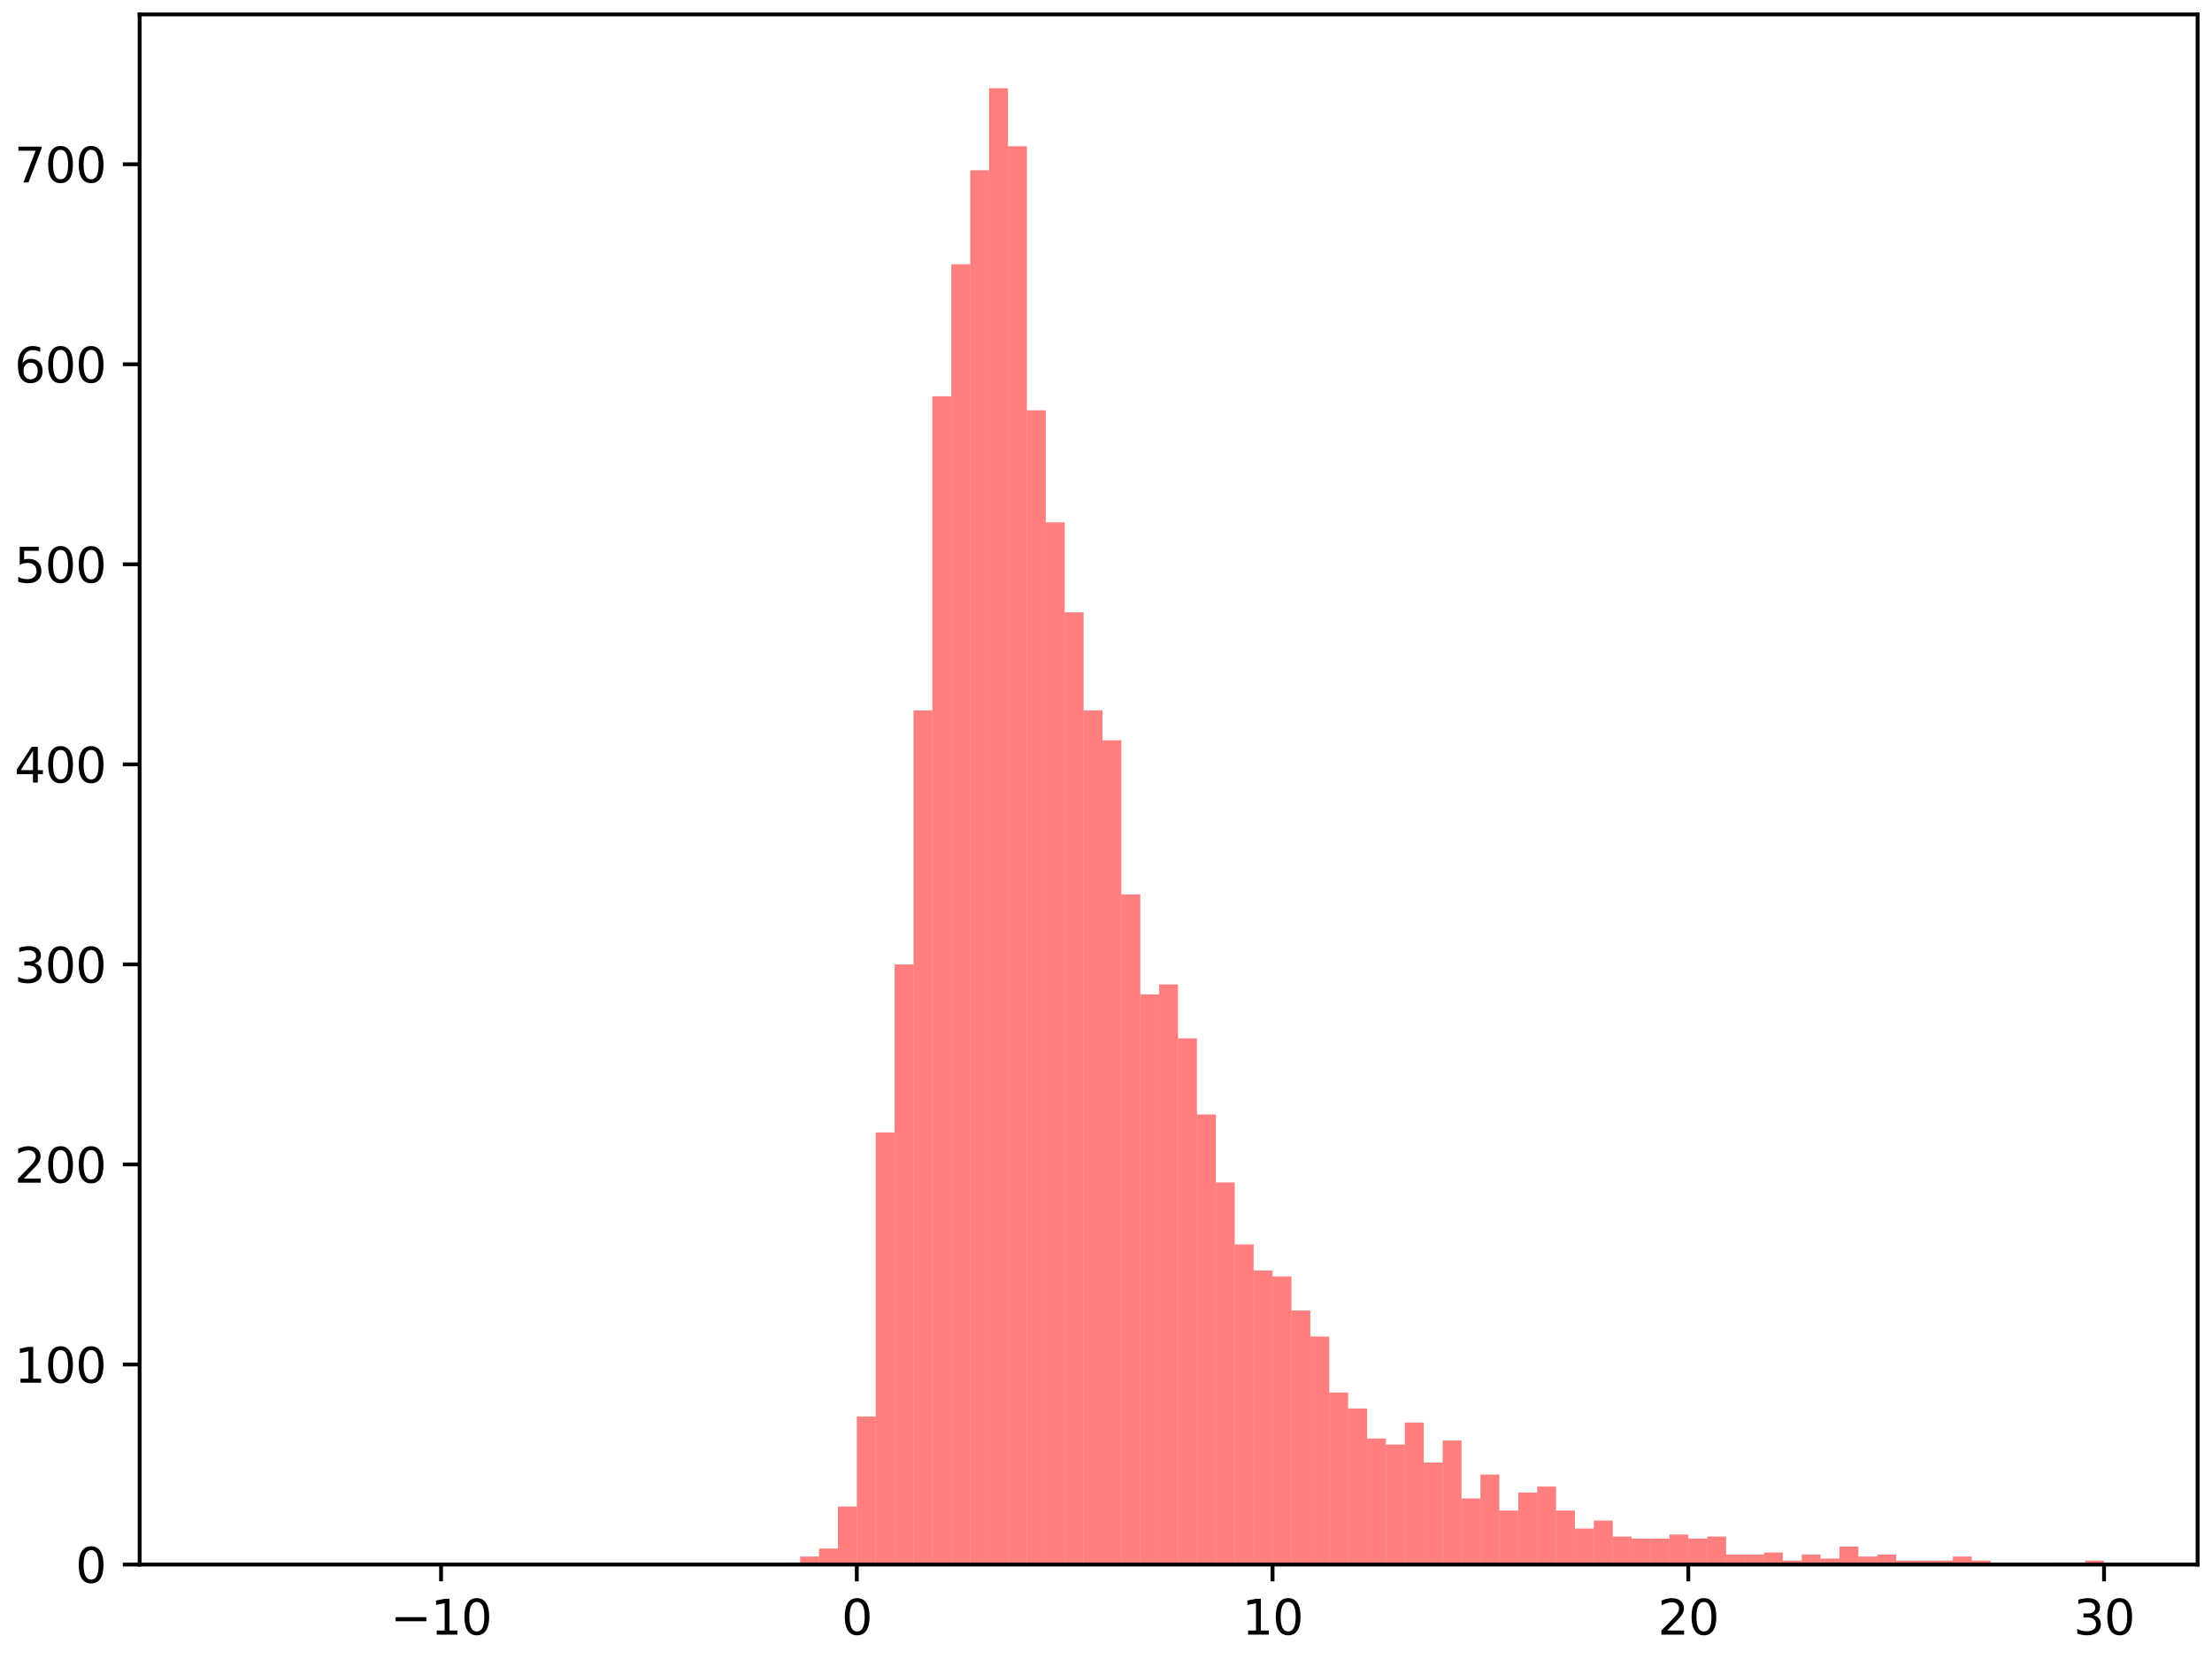 <?xml version="1.0" encoding="utf-8" standalone="no"?>
<!DOCTYPE svg PUBLIC "-//W3C//DTD SVG 1.1//EN"
  "http://www.w3.org/Graphics/SVG/1.1/DTD/svg11.dtd">
<svg xmlns:xlink="http://www.w3.org/1999/xlink" width="460.8pt" height="345.6pt" viewBox="0 0 460.8 345.6" xmlns="http://www.w3.org/2000/svg" version="1.1">
 <defs>
  <style type="text/css">*{stroke-linejoin: round; stroke-linecap: butt}</style>
 </defs>
 <g id="figure_1">
  <g id="patch_1">
   <path d="M 0 345.6 
L 460.8 345.6 
L 460.8 0 
L 0 0 
z
" style="fill: #ffffff"/>
  </g>
  <g id="axes_1">
   <g id="patch_2">
    <path d="M 29.088 325.922 
L 457.8 325.922 
L 457.8 3 
L 29.088 3 
z
" style="fill: #ffffff"/>
   </g>
   <g id="patch_3">
    <path d="M 48.575 325.922 
L 52.511 325.922 
L 52.511 325.922 
L 48.575 325.922 
z
" clip-path="url(#p013a8df961)" style="fill: #ff0000; opacity: 0.5"/>
   </g>
   <g id="patch_4">
    <path d="M 52.511 325.922 
L 56.448 325.922 
L 56.448 325.922 
L 52.511 325.922 
z
" clip-path="url(#p013a8df961)" style="fill: #ff0000; opacity: 0.5"/>
   </g>
   <g id="patch_5">
    <path d="M 56.448 325.922 
L 60.385 325.922 
L 60.385 325.922 
L 56.448 325.922 
z
" clip-path="url(#p013a8df961)" style="fill: #ff0000; opacity: 0.5"/>
   </g>
   <g id="patch_6">
    <path d="M 60.385 325.922 
L 64.322 325.922 
L 64.322 325.922 
L 60.385 325.922 
z
" clip-path="url(#p013a8df961)" style="fill: #ff0000; opacity: 0.5"/>
   </g>
   <g id="patch_7">
    <path d="M 64.322 325.922 
L 68.258 325.922 
L 68.258 325.922 
L 64.322 325.922 
z
" clip-path="url(#p013a8df961)" style="fill: #ff0000; opacity: 0.5"/>
   </g>
   <g id="patch_8">
    <path d="M 68.258 325.922 
L 72.195 325.922 
L 72.195 325.922 
L 68.258 325.922 
z
" clip-path="url(#p013a8df961)" style="fill: #ff0000; opacity: 0.5"/>
   </g>
   <g id="patch_9">
    <path d="M 72.195 325.922 
L 76.132 325.922 
L 76.132 325.922 
L 72.195 325.922 
z
" clip-path="url(#p013a8df961)" style="fill: #ff0000; opacity: 0.5"/>
   </g>
   <g id="patch_10">
    <path d="M 76.132 325.922 
L 80.069 325.922 
L 80.069 325.922 
L 76.132 325.922 
z
" clip-path="url(#p013a8df961)" style="fill: #ff0000; opacity: 0.5"/>
   </g>
   <g id="patch_11">
    <path d="M 80.069 325.922 
L 84.005 325.922 
L 84.005 325.922 
L 80.069 325.922 
z
" clip-path="url(#p013a8df961)" style="fill: #ff0000; opacity: 0.5"/>
   </g>
   <g id="patch_12">
    <path d="M 84.005 325.922 
L 87.942 325.922 
L 87.942 325.922 
L 84.005 325.922 
z
" clip-path="url(#p013a8df961)" style="fill: #ff0000; opacity: 0.5"/>
   </g>
   <g id="patch_13">
    <path d="M 87.942 325.922 
L 91.879 325.922 
L 91.879 325.922 
L 87.942 325.922 
z
" clip-path="url(#p013a8df961)" style="fill: #ff0000; opacity: 0.5"/>
   </g>
   <g id="patch_14">
    <path d="M 91.879 325.922 
L 95.816 325.922 
L 95.816 325.922 
L 91.879 325.922 
z
" clip-path="url(#p013a8df961)" style="fill: #ff0000; opacity: 0.5"/>
   </g>
   <g id="patch_15">
    <path d="M 95.816 325.922 
L 99.752 325.922 
L 99.752 325.922 
L 95.816 325.922 
z
" clip-path="url(#p013a8df961)" style="fill: #ff0000; opacity: 0.5"/>
   </g>
   <g id="patch_16">
    <path d="M 99.752 325.922 
L 103.689 325.922 
L 103.689 325.922 
L 99.752 325.922 
z
" clip-path="url(#p013a8df961)" style="fill: #ff0000; opacity: 0.5"/>
   </g>
   <g id="patch_17">
    <path d="M 103.689 325.922 
L 107.626 325.922 
L 107.626 325.922 
L 103.689 325.922 
z
" clip-path="url(#p013a8df961)" style="fill: #ff0000; opacity: 0.5"/>
   </g>
   <g id="patch_18">
    <path d="M 107.626 325.922 
L 111.563 325.922 
L 111.563 325.922 
L 107.626 325.922 
z
" clip-path="url(#p013a8df961)" style="fill: #ff0000; opacity: 0.5"/>
   </g>
   <g id="patch_19">
    <path d="M 111.563 325.922 
L 115.499 325.922 
L 115.499 325.922 
L 111.563 325.922 
z
" clip-path="url(#p013a8df961)" style="fill: #ff0000; opacity: 0.5"/>
   </g>
   <g id="patch_20">
    <path d="M 115.499 325.922 
L 119.436 325.922 
L 119.436 325.922 
L 115.499 325.922 
z
" clip-path="url(#p013a8df961)" style="fill: #ff0000; opacity: 0.5"/>
   </g>
   <g id="patch_21">
    <path d="M 119.436 325.922 
L 123.373 325.922 
L 123.373 325.922 
L 119.436 325.922 
z
" clip-path="url(#p013a8df961)" style="fill: #ff0000; opacity: 0.5"/>
   </g>
   <g id="patch_22">
    <path d="M 123.373 325.922 
L 127.31 325.922 
L 127.31 325.922 
L 123.373 325.922 
z
" clip-path="url(#p013a8df961)" style="fill: #ff0000; opacity: 0.5"/>
   </g>
   <g id="patch_23">
    <path d="M 127.31 325.922 
L 131.246 325.922 
L 131.246 325.922 
L 127.31 325.922 
z
" clip-path="url(#p013a8df961)" style="fill: #ff0000; opacity: 0.5"/>
   </g>
   <g id="patch_24">
    <path d="M 131.246 325.922 
L 135.183 325.922 
L 135.183 325.922 
L 131.246 325.922 
z
" clip-path="url(#p013a8df961)" style="fill: #ff0000; opacity: 0.5"/>
   </g>
   <g id="patch_25">
    <path d="M 135.183 325.922 
L 139.12 325.922 
L 139.12 325.922 
L 135.183 325.922 
z
" clip-path="url(#p013a8df961)" style="fill: #ff0000; opacity: 0.5"/>
   </g>
   <g id="patch_26">
    <path d="M 139.12 325.922 
L 143.057 325.922 
L 143.057 325.922 
L 139.12 325.922 
z
" clip-path="url(#p013a8df961)" style="fill: #ff0000; opacity: 0.5"/>
   </g>
   <g id="patch_27">
    <path d="M 143.057 325.922 
L 146.993 325.922 
L 146.993 325.922 
L 143.057 325.922 
z
" clip-path="url(#p013a8df961)" style="fill: #ff0000; opacity: 0.5"/>
   </g>
   <g id="patch_28">
    <path d="M 146.993 325.922 
L 150.93 325.922 
L 150.93 325.922 
L 146.993 325.922 
z
" clip-path="url(#p013a8df961)" style="fill: #ff0000; opacity: 0.5"/>
   </g>
   <g id="patch_29">
    <path d="M 150.93 325.922 
L 154.867 325.922 
L 154.867 325.922 
L 150.93 325.922 
z
" clip-path="url(#p013a8df961)" style="fill: #ff0000; opacity: 0.5"/>
   </g>
   <g id="patch_30">
    <path d="M 154.867 325.922 
L 158.804 325.922 
L 158.804 325.922 
L 154.867 325.922 
z
" clip-path="url(#p013a8df961)" style="fill: #ff0000; opacity: 0.5"/>
   </g>
   <g id="patch_31">
    <path d="M 158.804 325.922 
L 162.74 325.922 
L 162.74 325.922 
L 158.804 325.922 
z
" clip-path="url(#p013a8df961)" style="fill: #ff0000; opacity: 0.5"/>
   </g>
   <g id="patch_32">
    <path d="M 162.74 325.922 
L 166.677 325.922 
L 166.677 325.505 
L 162.74 325.505 
z
" clip-path="url(#p013a8df961)" style="fill: #ff0000; opacity: 0.5"/>
   </g>
   <g id="patch_33">
    <path d="M 166.677 325.922 
L 170.614 325.922 
L 170.614 324.255 
L 166.677 324.255 
z
" clip-path="url(#p013a8df961)" style="fill: #ff0000; opacity: 0.5"/>
   </g>
   <g id="patch_34">
    <path d="M 170.614 325.922 
L 174.551 325.922 
L 174.551 322.588 
L 170.614 322.588 
z
" clip-path="url(#p013a8df961)" style="fill: #ff0000; opacity: 0.5"/>
   </g>
   <g id="patch_35">
    <path d="M 174.551 325.922 
L 178.487 325.922 
L 178.487 313.837 
L 174.551 313.837 
z
" clip-path="url(#p013a8df961)" style="fill: #ff0000; opacity: 0.5"/>
   </g>
   <g id="patch_36">
    <path d="M 178.487 325.922 
L 182.424 325.922 
L 182.424 295.084 
L 178.487 295.084 
z
" clip-path="url(#p013a8df961)" style="fill: #ff0000; opacity: 0.5"/>
   </g>
   <g id="patch_37">
    <path d="M 182.424 325.922 
L 186.361 325.922 
L 186.361 235.909 
L 182.424 235.909 
z
" clip-path="url(#p013a8df961)" style="fill: #ff0000; opacity: 0.5"/>
   </g>
   <g id="patch_38">
    <path d="M 186.361 325.922 
L 190.298 325.922 
L 190.298 200.904 
L 186.361 200.904 
z
" clip-path="url(#p013a8df961)" style="fill: #ff0000; opacity: 0.5"/>
   </g>
   <g id="patch_39">
    <path d="M 190.298 325.922 
L 194.234 325.922 
L 194.234 147.979 
L 190.298 147.979 
z
" clip-path="url(#p013a8df961)" style="fill: #ff0000; opacity: 0.5"/>
   </g>
   <g id="patch_40">
    <path d="M 194.234 325.922 
L 198.171 325.922 
L 198.171 82.553 
L 194.234 82.553 
z
" clip-path="url(#p013a8df961)" style="fill: #ff0000; opacity: 0.5"/>
   </g>
   <g id="patch_41">
    <path d="M 198.171 325.922 
L 202.108 325.922 
L 202.108 55.049 
L 198.171 55.049 
z
" clip-path="url(#p013a8df961)" style="fill: #ff0000; opacity: 0.5"/>
   </g>
   <g id="patch_42">
    <path d="M 202.108 325.922 
L 206.045 325.922 
L 206.045 35.463 
L 202.108 35.463 
z
" clip-path="url(#p013a8df961)" style="fill: #ff0000; opacity: 0.5"/>
   </g>
   <g id="patch_43">
    <path d="M 206.045 325.922 
L 209.981 325.922 
L 209.981 18.377 
L 206.045 18.377 
z
" clip-path="url(#p013a8df961)" style="fill: #ff0000; opacity: 0.5"/>
   </g>
   <g id="patch_44">
    <path d="M 209.981 325.922 
L 213.918 325.922 
L 213.918 30.463 
L 209.981 30.463 
z
" clip-path="url(#p013a8df961)" style="fill: #ff0000; opacity: 0.5"/>
   </g>
   <g id="patch_45">
    <path d="M 213.918 325.922 
L 217.855 325.922 
L 217.855 85.47 
L 213.918 85.47 
z
" clip-path="url(#p013a8df961)" style="fill: #ff0000; opacity: 0.5"/>
   </g>
   <g id="patch_46">
    <path d="M 217.855 325.922 
L 221.792 325.922 
L 221.792 108.807 
L 217.855 108.807 
z
" clip-path="url(#p013a8df961)" style="fill: #ff0000; opacity: 0.5"/>
   </g>
   <g id="patch_47">
    <path d="M 221.792 325.922 
L 225.728 325.922 
L 225.728 127.56 
L 221.792 127.56 
z
" clip-path="url(#p013a8df961)" style="fill: #ff0000; opacity: 0.5"/>
   </g>
   <g id="patch_48">
    <path d="M 225.728 325.922 
L 229.665 325.922 
L 229.665 147.979 
L 225.728 147.979 
z
" clip-path="url(#p013a8df961)" style="fill: #ff0000; opacity: 0.5"/>
   </g>
   <g id="patch_49">
    <path d="M 229.665 325.922 
L 233.602 325.922 
L 233.602 154.23 
L 229.665 154.23 
z
" clip-path="url(#p013a8df961)" style="fill: #ff0000; opacity: 0.5"/>
   </g>
   <g id="patch_50">
    <path d="M 233.602 325.922 
L 237.539 325.922 
L 237.539 186.318 
L 233.602 186.318 
z
" clip-path="url(#p013a8df961)" style="fill: #ff0000; opacity: 0.5"/>
   </g>
   <g id="patch_51">
    <path d="M 237.539 325.922 
L 241.475 325.922 
L 241.475 207.155 
L 237.539 207.155 
z
" clip-path="url(#p013a8df961)" style="fill: #ff0000; opacity: 0.5"/>
   </g>
   <g id="patch_52">
    <path d="M 241.475 325.922 
L 245.412 325.922 
L 245.412 205.071 
L 241.475 205.071 
z
" clip-path="url(#p013a8df961)" style="fill: #ff0000; opacity: 0.5"/>
   </g>
   <g id="patch_53">
    <path d="M 245.412 325.922 
L 249.349 325.922 
L 249.349 216.323 
L 245.412 216.323 
z
" clip-path="url(#p013a8df961)" style="fill: #ff0000; opacity: 0.5"/>
   </g>
   <g id="patch_54">
    <path d="M 249.349 325.922 
L 253.286 325.922 
L 253.286 232.158 
L 249.349 232.158 
z
" clip-path="url(#p013a8df961)" style="fill: #ff0000; opacity: 0.5"/>
   </g>
   <g id="patch_55">
    <path d="M 253.286 325.922 
L 257.222 325.922 
L 257.222 246.327 
L 253.286 246.327 
z
" clip-path="url(#p013a8df961)" style="fill: #ff0000; opacity: 0.5"/>
   </g>
   <g id="patch_56">
    <path d="M 257.222 325.922 
L 261.159 325.922 
L 261.159 259.245 
L 257.222 259.245 
z
" clip-path="url(#p013a8df961)" style="fill: #ff0000; opacity: 0.5"/>
   </g>
   <g id="patch_57">
    <path d="M 261.159 325.922 
L 265.096 325.922 
L 265.096 264.663 
L 261.159 264.663 
z
" clip-path="url(#p013a8df961)" style="fill: #ff0000; opacity: 0.5"/>
   </g>
   <g id="patch_58">
    <path d="M 265.096 325.922 
L 269.033 325.922 
L 269.033 265.913 
L 265.096 265.913 
z
" clip-path="url(#p013a8df961)" style="fill: #ff0000; opacity: 0.5"/>
   </g>
   <g id="patch_59">
    <path d="M 269.033 325.922 
L 272.969 325.922 
L 272.969 272.997 
L 269.033 272.997 
z
" clip-path="url(#p013a8df961)" style="fill: #ff0000; opacity: 0.5"/>
   </g>
   <g id="patch_60">
    <path d="M 272.969 325.922 
L 276.906 325.922 
L 276.906 278.415 
L 272.969 278.415 
z
" clip-path="url(#p013a8df961)" style="fill: #ff0000; opacity: 0.5"/>
   </g>
   <g id="patch_61">
    <path d="M 276.906 325.922 
L 280.843 325.922 
L 280.843 290.083 
L 276.906 290.083 
z
" clip-path="url(#p013a8df961)" style="fill: #ff0000; opacity: 0.5"/>
   </g>
   <g id="patch_62">
    <path d="M 280.843 325.922 
L 284.78 325.922 
L 284.78 293.417 
L 280.843 293.417 
z
" clip-path="url(#p013a8df961)" style="fill: #ff0000; opacity: 0.5"/>
   </g>
   <g id="patch_63">
    <path d="M 284.78 325.922 
L 288.716 325.922 
L 288.716 299.668 
L 284.78 299.668 
z
" clip-path="url(#p013a8df961)" style="fill: #ff0000; opacity: 0.5"/>
   </g>
   <g id="patch_64">
    <path d="M 288.716 325.922 
L 292.653 325.922 
L 292.653 300.918 
L 288.716 300.918 
z
" clip-path="url(#p013a8df961)" style="fill: #ff0000; opacity: 0.5"/>
   </g>
   <g id="patch_65">
    <path d="M 292.653 325.922 
L 296.59 325.922 
L 296.59 296.334 
L 292.653 296.334 
z
" clip-path="url(#p013a8df961)" style="fill: #ff0000; opacity: 0.5"/>
   </g>
   <g id="patch_66">
    <path d="M 296.59 325.922 
L 300.527 325.922 
L 300.527 304.669 
L 296.59 304.669 
z
" clip-path="url(#p013a8df961)" style="fill: #ff0000; opacity: 0.5"/>
   </g>
   <g id="patch_67">
    <path d="M 300.527 325.922 
L 304.463 325.922 
L 304.463 300.085 
L 300.527 300.085 
z
" clip-path="url(#p013a8df961)" style="fill: #ff0000; opacity: 0.5"/>
   </g>
   <g id="patch_68">
    <path d="M 304.463 325.922 
L 308.4 325.922 
L 308.4 312.17 
L 304.463 312.17 
z
" clip-path="url(#p013a8df961)" style="fill: #ff0000; opacity: 0.5"/>
   </g>
   <g id="patch_69">
    <path d="M 308.4 325.922 
L 312.337 325.922 
L 312.337 307.169 
L 308.4 307.169 
z
" clip-path="url(#p013a8df961)" style="fill: #ff0000; opacity: 0.5"/>
   </g>
   <g id="patch_70">
    <path d="M 312.337 325.922 
L 316.274 325.922 
L 316.274 314.67 
L 312.337 314.67 
z
" clip-path="url(#p013a8df961)" style="fill: #ff0000; opacity: 0.5"/>
   </g>
   <g id="patch_71">
    <path d="M 316.274 325.922 
L 320.21 325.922 
L 320.21 310.919 
L 316.274 310.919 
z
" clip-path="url(#p013a8df961)" style="fill: #ff0000; opacity: 0.5"/>
   </g>
   <g id="patch_72">
    <path d="M 320.21 325.922 
L 324.147 325.922 
L 324.147 309.669 
L 320.21 309.669 
z
" clip-path="url(#p013a8df961)" style="fill: #ff0000; opacity: 0.5"/>
   </g>
   <g id="patch_73">
    <path d="M 324.147 325.922 
L 328.084 325.922 
L 328.084 314.67 
L 324.147 314.67 
z
" clip-path="url(#p013a8df961)" style="fill: #ff0000; opacity: 0.5"/>
   </g>
   <g id="patch_74">
    <path d="M 328.084 325.922 
L 332.021 325.922 
L 332.021 318.421 
L 328.084 318.421 
z
" clip-path="url(#p013a8df961)" style="fill: #ff0000; opacity: 0.5"/>
   </g>
   <g id="patch_75">
    <path d="M 332.021 325.922 
L 335.957 325.922 
L 335.957 316.754 
L 332.021 316.754 
z
" clip-path="url(#p013a8df961)" style="fill: #ff0000; opacity: 0.5"/>
   </g>
   <g id="patch_76">
    <path d="M 335.957 325.922 
L 339.894 325.922 
L 339.894 320.087 
L 335.957 320.087 
z
" clip-path="url(#p013a8df961)" style="fill: #ff0000; opacity: 0.5"/>
   </g>
   <g id="patch_77">
    <path d="M 339.894 325.922 
L 343.831 325.922 
L 343.831 320.504 
L 339.894 320.504 
z
" clip-path="url(#p013a8df961)" style="fill: #ff0000; opacity: 0.5"/>
   </g>
   <g id="patch_78">
    <path d="M 343.831 325.922 
L 347.768 325.922 
L 347.768 320.504 
L 343.831 320.504 
z
" clip-path="url(#p013a8df961)" style="fill: #ff0000; opacity: 0.5"/>
   </g>
   <g id="patch_79">
    <path d="M 347.768 325.922 
L 351.704 325.922 
L 351.704 319.671 
L 347.768 319.671 
z
" clip-path="url(#p013a8df961)" style="fill: #ff0000; opacity: 0.5"/>
   </g>
   <g id="patch_80">
    <path d="M 351.704 325.922 
L 355.641 325.922 
L 355.641 320.504 
L 351.704 320.504 
z
" clip-path="url(#p013a8df961)" style="fill: #ff0000; opacity: 0.5"/>
   </g>
   <g id="patch_81">
    <path d="M 355.641 325.922 
L 359.578 325.922 
L 359.578 320.087 
L 355.641 320.087 
z
" clip-path="url(#p013a8df961)" style="fill: #ff0000; opacity: 0.5"/>
   </g>
   <g id="patch_82">
    <path d="M 359.578 325.922 
L 363.515 325.922 
L 363.515 323.838 
L 359.578 323.838 
z
" clip-path="url(#p013a8df961)" style="fill: #ff0000; opacity: 0.5"/>
   </g>
   <g id="patch_83">
    <path d="M 363.515 325.922 
L 367.451 325.922 
L 367.451 323.838 
L 363.515 323.838 
z
" clip-path="url(#p013a8df961)" style="fill: #ff0000; opacity: 0.5"/>
   </g>
   <g id="patch_84">
    <path d="M 367.451 325.922 
L 371.388 325.922 
L 371.388 323.421 
L 367.451 323.421 
z
" clip-path="url(#p013a8df961)" style="fill: #ff0000; opacity: 0.5"/>
   </g>
   <g id="patch_85">
    <path d="M 371.388 325.922 
L 375.325 325.922 
L 375.325 325.088 
L 371.388 325.088 
z
" clip-path="url(#p013a8df961)" style="fill: #ff0000; opacity: 0.5"/>
   </g>
   <g id="patch_86">
    <path d="M 375.325 325.922 
L 379.262 325.922 
L 379.262 323.838 
L 375.325 323.838 
z
" clip-path="url(#p013a8df961)" style="fill: #ff0000; opacity: 0.5"/>
   </g>
   <g id="patch_87">
    <path d="M 379.262 325.922 
L 383.198 325.922 
L 383.198 324.671 
L 379.262 324.671 
z
" clip-path="url(#p013a8df961)" style="fill: #ff0000; opacity: 0.5"/>
   </g>
   <g id="patch_88">
    <path d="M 383.198 325.922 
L 387.135 325.922 
L 387.135 322.171 
L 383.198 322.171 
z
" clip-path="url(#p013a8df961)" style="fill: #ff0000; opacity: 0.5"/>
   </g>
   <g id="patch_89">
    <path d="M 387.135 325.922 
L 391.072 325.922 
L 391.072 324.255 
L 387.135 324.255 
z
" clip-path="url(#p013a8df961)" style="fill: #ff0000; opacity: 0.5"/>
   </g>
   <g id="patch_90">
    <path d="M 391.072 325.922 
L 395.009 325.922 
L 395.009 323.838 
L 391.072 323.838 
z
" clip-path="url(#p013a8df961)" style="fill: #ff0000; opacity: 0.5"/>
   </g>
   <g id="patch_91">
    <path d="M 395.009 325.922 
L 398.945 325.922 
L 398.945 325.088 
L 395.009 325.088 
z
" clip-path="url(#p013a8df961)" style="fill: #ff0000; opacity: 0.5"/>
   </g>
   <g id="patch_92">
    <path d="M 398.945 325.922 
L 402.882 325.922 
L 402.882 325.088 
L 398.945 325.088 
z
" clip-path="url(#p013a8df961)" style="fill: #ff0000; opacity: 0.5"/>
   </g>
   <g id="patch_93">
    <path d="M 402.882 325.922 
L 406.819 325.922 
L 406.819 325.088 
L 402.882 325.088 
z
" clip-path="url(#p013a8df961)" style="fill: #ff0000; opacity: 0.5"/>
   </g>
   <g id="patch_94">
    <path d="M 406.819 325.922 
L 410.756 325.922 
L 410.756 324.255 
L 406.819 324.255 
z
" clip-path="url(#p013a8df961)" style="fill: #ff0000; opacity: 0.5"/>
   </g>
   <g id="patch_95">
    <path d="M 410.756 325.922 
L 414.692 325.922 
L 414.692 325.088 
L 410.756 325.088 
z
" clip-path="url(#p013a8df961)" style="fill: #ff0000; opacity: 0.5"/>
   </g>
   <g id="patch_96">
    <path d="M 414.692 325.922 
L 418.629 325.922 
L 418.629 325.922 
L 414.692 325.922 
z
" clip-path="url(#p013a8df961)" style="fill: #ff0000; opacity: 0.5"/>
   </g>
   <g id="patch_97">
    <path d="M 418.629 325.922 
L 422.566 325.922 
L 422.566 325.922 
L 418.629 325.922 
z
" clip-path="url(#p013a8df961)" style="fill: #ff0000; opacity: 0.5"/>
   </g>
   <g id="patch_98">
    <path d="M 422.566 325.922 
L 426.503 325.922 
L 426.503 325.922 
L 422.566 325.922 
z
" clip-path="url(#p013a8df961)" style="fill: #ff0000; opacity: 0.5"/>
   </g>
   <g id="patch_99">
    <path d="M 426.503 325.922 
L 430.439 325.922 
L 430.439 325.505 
L 426.503 325.505 
z
" clip-path="url(#p013a8df961)" style="fill: #ff0000; opacity: 0.5"/>
   </g>
   <g id="patch_100">
    <path d="M 430.439 325.922 
L 434.376 325.922 
L 434.376 325.505 
L 430.439 325.505 
z
" clip-path="url(#p013a8df961)" style="fill: #ff0000; opacity: 0.5"/>
   </g>
   <g id="patch_101">
    <path d="M 434.376 325.922 
L 438.313 325.922 
L 438.313 325.088 
L 434.376 325.088 
z
" clip-path="url(#p013a8df961)" style="fill: #ff0000; opacity: 0.5"/>
   </g>
   <g id="matplotlib.axis_1">
    <g id="xtick_1">
     <g id="line2d_1">
      <defs>
       <path id="m0e9ef91cc8" d="M 0 0 
L 0 3.5 
" style="stroke: #000000; stroke-width: 0.8"/>
      </defs>
      <g>
       <use xlink:href="#m0e9ef91cc8" x="91.879" y="325.922" style="stroke: #000000; stroke-width: 0.8"/>
      </g>
     </g>
     <g id="text_1">
      <!-- −10 -->
      <g transform="translate(81.327 340.52) scale(0.1 -0.1)">
       <defs>
        <path id="DejaVuSans-2212" d="M 678 2272 
L 4684 2272 
L 4684 1741 
L 678 1741 
L 678 2272 
z
" transform="scale(0.016)"/>
        <path id="DejaVuSans-31" d="M 794 531 
L 1825 531 
L 1825 4091 
L 703 3866 
L 703 4441 
L 1819 4666 
L 2450 4666 
L 2450 531 
L 3481 531 
L 3481 0 
L 794 0 
L 794 531 
z
" transform="scale(0.016)"/>
        <path id="DejaVuSans-30" d="M 2034 4250 
Q 1547 4250 1301 3770 
Q 1056 3291 1056 2328 
Q 1056 1369 1301 889 
Q 1547 409 2034 409 
Q 2525 409 2770 889 
Q 3016 1369 3016 2328 
Q 3016 3291 2770 3770 
Q 2525 4250 2034 4250 
z
M 2034 4750 
Q 2819 4750 3233 4129 
Q 3647 3509 3647 2328 
Q 3647 1150 3233 529 
Q 2819 -91 2034 -91 
Q 1250 -91 836 529 
Q 422 1150 422 2328 
Q 422 3509 836 4129 
Q 1250 4750 2034 4750 
z
" transform="scale(0.016)"/>
       </defs>
       <use xlink:href="#DejaVuSans-2212"/>
       <use xlink:href="#DejaVuSans-31" x="83.789"/>
       <use xlink:href="#DejaVuSans-30" x="147.412"/>
      </g>
     </g>
    </g>
    <g id="xtick_2">
     <g id="line2d_2">
      <g>
       <use xlink:href="#m0e9ef91cc8" x="178.487" y="325.922" style="stroke: #000000; stroke-width: 0.8"/>
      </g>
     </g>
     <g id="text_2">
      <!-- 0 -->
      <g transform="translate(175.306 340.52) scale(0.1 -0.1)">
       <use xlink:href="#DejaVuSans-30"/>
      </g>
     </g>
    </g>
    <g id="xtick_3">
     <g id="line2d_3">
      <g>
       <use xlink:href="#m0e9ef91cc8" x="265.096" y="325.922" style="stroke: #000000; stroke-width: 0.8"/>
      </g>
     </g>
     <g id="text_3">
      <!-- 10 -->
      <g transform="translate(258.733 340.52) scale(0.1 -0.1)">
       <use xlink:href="#DejaVuSans-31"/>
       <use xlink:href="#DejaVuSans-30" x="63.623"/>
      </g>
     </g>
    </g>
    <g id="xtick_4">
     <g id="line2d_4">
      <g>
       <use xlink:href="#m0e9ef91cc8" x="351.704" y="325.922" style="stroke: #000000; stroke-width: 0.8"/>
      </g>
     </g>
     <g id="text_4">
      <!-- 20 -->
      <g transform="translate(345.342 340.52) scale(0.1 -0.1)">
       <defs>
        <path id="DejaVuSans-32" d="M 1228 531 
L 3431 531 
L 3431 0 
L 469 0 
L 469 531 
Q 828 903 1448 1529 
Q 2069 2156 2228 2338 
Q 2531 2678 2651 2914 
Q 2772 3150 2772 3378 
Q 2772 3750 2511 3984 
Q 2250 4219 1831 4219 
Q 1534 4219 1204 4116 
Q 875 4013 500 3803 
L 500 4441 
Q 881 4594 1212 4672 
Q 1544 4750 1819 4750 
Q 2544 4750 2975 4387 
Q 3406 4025 3406 3419 
Q 3406 3131 3298 2873 
Q 3191 2616 2906 2266 
Q 2828 2175 2409 1742 
Q 1991 1309 1228 531 
z
" transform="scale(0.016)"/>
       </defs>
       <use xlink:href="#DejaVuSans-32"/>
       <use xlink:href="#DejaVuSans-30" x="63.623"/>
      </g>
     </g>
    </g>
    <g id="xtick_5">
     <g id="line2d_5">
      <g>
       <use xlink:href="#m0e9ef91cc8" x="438.313" y="325.922" style="stroke: #000000; stroke-width: 0.8"/>
      </g>
     </g>
     <g id="text_5">
      <!-- 30 -->
      <g transform="translate(431.95 340.52) scale(0.1 -0.1)">
       <defs>
        <path id="DejaVuSans-33" d="M 2597 2516 
Q 3050 2419 3304 2112 
Q 3559 1806 3559 1356 
Q 3559 666 3084 287 
Q 2609 -91 1734 -91 
Q 1441 -91 1130 -33 
Q 819 25 488 141 
L 488 750 
Q 750 597 1062 519 
Q 1375 441 1716 441 
Q 2309 441 2620 675 
Q 2931 909 2931 1356 
Q 2931 1769 2642 2001 
Q 2353 2234 1838 2234 
L 1294 2234 
L 1294 2753 
L 1863 2753 
Q 2328 2753 2575 2939 
Q 2822 3125 2822 3475 
Q 2822 3834 2567 4026 
Q 2313 4219 1838 4219 
Q 1578 4219 1281 4162 
Q 984 4106 628 3988 
L 628 4550 
Q 988 4650 1302 4700 
Q 1616 4750 1894 4750 
Q 2613 4750 3031 4423 
Q 3450 4097 3450 3541 
Q 3450 3153 3228 2886 
Q 3006 2619 2597 2516 
z
" transform="scale(0.016)"/>
       </defs>
       <use xlink:href="#DejaVuSans-33"/>
       <use xlink:href="#DejaVuSans-30" x="63.623"/>
      </g>
     </g>
    </g>
   </g>
   <g id="matplotlib.axis_2">
    <g id="ytick_1">
     <g id="line2d_6">
      <defs>
       <path id="m6dfbb64a72" d="M 0 0 
L -3.5 0 
" style="stroke: #000000; stroke-width: 0.8"/>
      </defs>
      <g>
       <use xlink:href="#m6dfbb64a72" x="29.088" y="325.922" style="stroke: #000000; stroke-width: 0.8"/>
      </g>
     </g>
     <g id="text_6">
      <!-- 0 -->
      <g transform="translate(15.725 329.721) scale(0.1 -0.1)">
       <use xlink:href="#DejaVuSans-30"/>
      </g>
     </g>
    </g>
    <g id="ytick_2">
     <g id="line2d_7">
      <g>
       <use xlink:href="#m6dfbb64a72" x="29.088" y="284.249" style="stroke: #000000; stroke-width: 0.8"/>
      </g>
     </g>
     <g id="text_7">
      <!-- 100 -->
      <g transform="translate(3 288.048) scale(0.1 -0.1)">
       <use xlink:href="#DejaVuSans-31"/>
       <use xlink:href="#DejaVuSans-30" x="63.623"/>
       <use xlink:href="#DejaVuSans-30" x="127.246"/>
      </g>
     </g>
    </g>
    <g id="ytick_3">
     <g id="line2d_8">
      <g>
       <use xlink:href="#m6dfbb64a72" x="29.088" y="242.576" style="stroke: #000000; stroke-width: 0.8"/>
      </g>
     </g>
     <g id="text_8">
      <!-- 200 -->
      <g transform="translate(3 246.376) scale(0.1 -0.1)">
       <use xlink:href="#DejaVuSans-32"/>
       <use xlink:href="#DejaVuSans-30" x="63.623"/>
       <use xlink:href="#DejaVuSans-30" x="127.246"/>
      </g>
     </g>
    </g>
    <g id="ytick_4">
     <g id="line2d_9">
      <g>
       <use xlink:href="#m6dfbb64a72" x="29.088" y="200.904" style="stroke: #000000; stroke-width: 0.8"/>
      </g>
     </g>
     <g id="text_9">
      <!-- 300 -->
      <g transform="translate(3 204.703) scale(0.1 -0.1)">
       <use xlink:href="#DejaVuSans-33"/>
       <use xlink:href="#DejaVuSans-30" x="63.623"/>
       <use xlink:href="#DejaVuSans-30" x="127.246"/>
      </g>
     </g>
    </g>
    <g id="ytick_5">
     <g id="line2d_10">
      <g>
       <use xlink:href="#m6dfbb64a72" x="29.088" y="159.231" style="stroke: #000000; stroke-width: 0.8"/>
      </g>
     </g>
     <g id="text_10">
      <!-- 400 -->
      <g transform="translate(3 163.03) scale(0.1 -0.1)">
       <defs>
        <path id="DejaVuSans-34" d="M 2419 4116 
L 825 1625 
L 2419 1625 
L 2419 4116 
z
M 2253 4666 
L 3047 4666 
L 3047 1625 
L 3713 1625 
L 3713 1100 
L 3047 1100 
L 3047 0 
L 2419 0 
L 2419 1100 
L 313 1100 
L 313 1709 
L 2253 4666 
z
" transform="scale(0.016)"/>
       </defs>
       <use xlink:href="#DejaVuSans-34"/>
       <use xlink:href="#DejaVuSans-30" x="63.623"/>
       <use xlink:href="#DejaVuSans-30" x="127.246"/>
      </g>
     </g>
    </g>
    <g id="ytick_6">
     <g id="line2d_11">
      <g>
       <use xlink:href="#m6dfbb64a72" x="29.088" y="117.558" style="stroke: #000000; stroke-width: 0.8"/>
      </g>
     </g>
     <g id="text_11">
      <!-- 500 -->
      <g transform="translate(3 121.358) scale(0.1 -0.1)">
       <defs>
        <path id="DejaVuSans-35" d="M 691 4666 
L 3169 4666 
L 3169 4134 
L 1269 4134 
L 1269 2991 
Q 1406 3038 1543 3061 
Q 1681 3084 1819 3084 
Q 2600 3084 3056 2656 
Q 3513 2228 3513 1497 
Q 3513 744 3044 326 
Q 2575 -91 1722 -91 
Q 1428 -91 1123 -41 
Q 819 9 494 109 
L 494 744 
Q 775 591 1075 516 
Q 1375 441 1709 441 
Q 2250 441 2565 725 
Q 2881 1009 2881 1497 
Q 2881 1984 2565 2268 
Q 2250 2553 1709 2553 
Q 1456 2553 1204 2497 
Q 953 2441 691 2322 
L 691 4666 
z
" transform="scale(0.016)"/>
       </defs>
       <use xlink:href="#DejaVuSans-35"/>
       <use xlink:href="#DejaVuSans-30" x="63.623"/>
       <use xlink:href="#DejaVuSans-30" x="127.246"/>
      </g>
     </g>
    </g>
    <g id="ytick_7">
     <g id="line2d_12">
      <g>
       <use xlink:href="#m6dfbb64a72" x="29.088" y="75.886" style="stroke: #000000; stroke-width: 0.8"/>
      </g>
     </g>
     <g id="text_12">
      <!-- 600 -->
      <g transform="translate(3 79.685) scale(0.1 -0.1)">
       <defs>
        <path id="DejaVuSans-36" d="M 2113 2584 
Q 1688 2584 1439 2293 
Q 1191 2003 1191 1497 
Q 1191 994 1439 701 
Q 1688 409 2113 409 
Q 2538 409 2786 701 
Q 3034 994 3034 1497 
Q 3034 2003 2786 2293 
Q 2538 2584 2113 2584 
z
M 3366 4563 
L 3366 3988 
Q 3128 4100 2886 4159 
Q 2644 4219 2406 4219 
Q 1781 4219 1451 3797 
Q 1122 3375 1075 2522 
Q 1259 2794 1537 2939 
Q 1816 3084 2150 3084 
Q 2853 3084 3261 2657 
Q 3669 2231 3669 1497 
Q 3669 778 3244 343 
Q 2819 -91 2113 -91 
Q 1303 -91 875 529 
Q 447 1150 447 2328 
Q 447 3434 972 4092 
Q 1497 4750 2381 4750 
Q 2619 4750 2861 4703 
Q 3103 4656 3366 4563 
z
" transform="scale(0.016)"/>
       </defs>
       <use xlink:href="#DejaVuSans-36"/>
       <use xlink:href="#DejaVuSans-30" x="63.623"/>
       <use xlink:href="#DejaVuSans-30" x="127.246"/>
      </g>
     </g>
    </g>
    <g id="ytick_8">
     <g id="line2d_13">
      <g>
       <use xlink:href="#m6dfbb64a72" x="29.088" y="34.213" style="stroke: #000000; stroke-width: 0.8"/>
      </g>
     </g>
     <g id="text_13">
      <!-- 700 -->
      <g transform="translate(3 38.012) scale(0.1 -0.1)">
       <defs>
        <path id="DejaVuSans-37" d="M 525 4666 
L 3525 4666 
L 3525 4397 
L 1831 0 
L 1172 0 
L 2766 4134 
L 525 4134 
L 525 4666 
z
" transform="scale(0.016)"/>
       </defs>
       <use xlink:href="#DejaVuSans-37"/>
       <use xlink:href="#DejaVuSans-30" x="63.623"/>
       <use xlink:href="#DejaVuSans-30" x="127.246"/>
      </g>
     </g>
    </g>
   </g>
   <g id="patch_102">
    <path d="M 29.088 325.922 
L 29.088 3 
" style="fill: none; stroke: #000000; stroke-width: 0.8; stroke-linejoin: miter; stroke-linecap: square"/>
   </g>
   <g id="patch_103">
    <path d="M 457.8 325.922 
L 457.8 3 
" style="fill: none; stroke: #000000; stroke-width: 0.8; stroke-linejoin: miter; stroke-linecap: square"/>
   </g>
   <g id="patch_104">
    <path d="M 29.088 325.922 
L 457.8 325.922 
" style="fill: none; stroke: #000000; stroke-width: 0.8; stroke-linejoin: miter; stroke-linecap: square"/>
   </g>
   <g id="patch_105">
    <path d="M 29.088 3 
L 457.8 3 
" style="fill: none; stroke: #000000; stroke-width: 0.8; stroke-linejoin: miter; stroke-linecap: square"/>
   </g>
  </g>
 </g>
 <defs>
  <clipPath id="p013a8df961">
   <rect x="29.088" y="3" width="428.712" height="322.921"/>
  </clipPath>
 </defs>
</svg>
